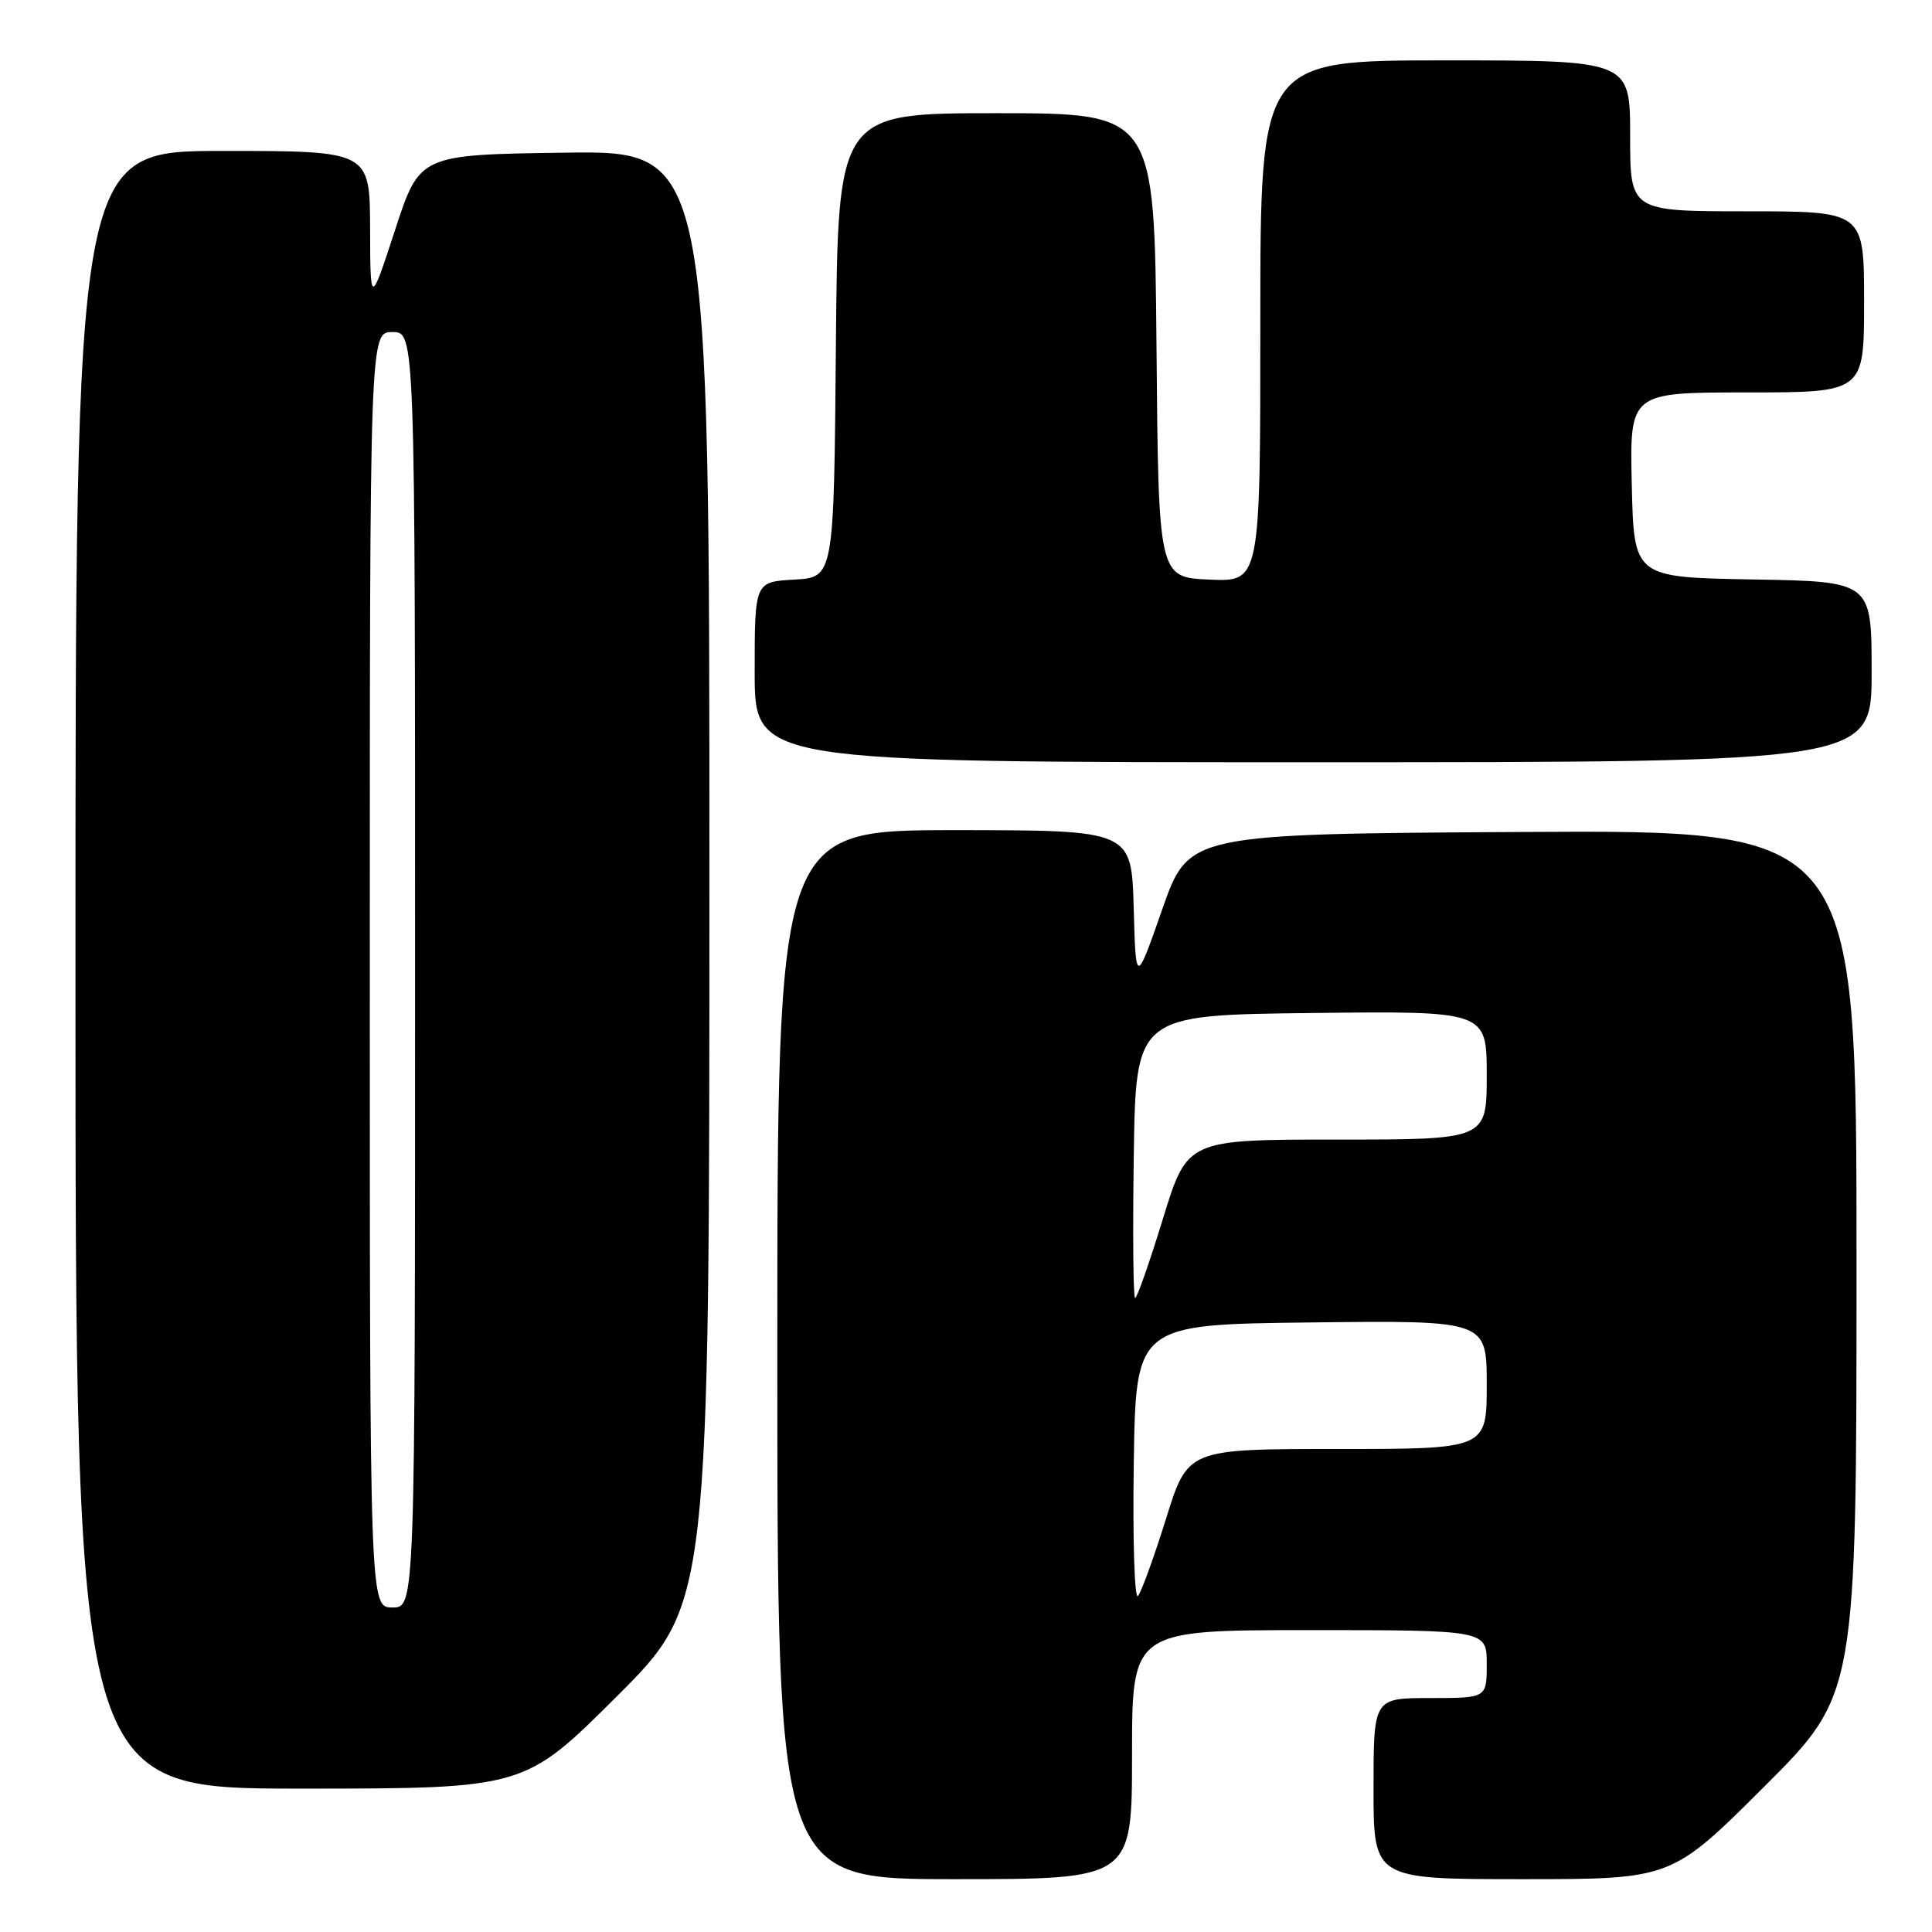 <?xml version="1.0" encoding="UTF-8" standalone="no"?>
<!DOCTYPE svg PUBLIC "-//W3C//DTD SVG 1.1//EN" "http://www.w3.org/Graphics/SVG/1.1/DTD/svg11.dtd" >
<svg xmlns="http://www.w3.org/2000/svg" xmlns:xlink="http://www.w3.org/1999/xlink" version="1.1" viewBox="0 0 256 256">
 <g >
 <path fill="currentColor"
d=" M 150.00 232.50 C 150.00 216.00 150.00 216.00 173.50 216.00 C 197.00 216.00 197.00 216.00 197.00 220.50 C 197.00 225.00 197.00 225.00 189.50 225.00 C 182.00 225.00 182.00 225.00 182.00 237.00 C 182.00 249.00 182.00 249.00 201.74 249.00 C 221.47 249.00 221.47 249.00 233.74 236.77 C 246.00 224.53 246.00 224.53 246.00 167.25 C 246.00 109.98 246.00 109.98 201.75 110.24 C 157.50 110.50 157.50 110.50 154.00 120.50 C 150.50 130.50 150.50 130.50 150.22 120.25 C 149.93 110.00 149.93 110.00 126.47 110.00 C 103.00 110.00 103.00 110.00 103.00 179.50 C 103.00 249.00 103.00 249.00 126.50 249.00 C 150.00 249.00 150.00 249.00 150.00 232.50 Z  M 81.74 224.77 C 94.00 212.53 94.00 212.53 94.00 116.24 C 94.00 19.96 94.00 19.96 74.80 20.23 C 55.60 20.50 55.60 20.50 52.34 30.50 C 49.07 40.50 49.07 40.50 49.04 30.25 C 49.00 20.00 49.00 20.00 29.50 20.00 C 10.00 20.00 10.00 20.00 10.00 128.50 C 10.00 237.00 10.00 237.00 39.74 237.00 C 69.47 237.00 69.47 237.00 81.74 224.77 Z  M 248.00 89.03 C 248.00 77.05 248.00 77.05 232.25 76.78 C 216.50 76.50 216.50 76.50 216.22 64.25 C 215.94 52.00 215.94 52.00 231.47 52.00 C 247.00 52.00 247.00 52.00 247.00 40.00 C 247.00 28.00 247.00 28.00 231.50 28.00 C 216.00 28.00 216.00 28.00 216.00 18.00 C 216.00 8.00 216.00 8.00 191.50 8.00 C 167.00 8.00 167.00 8.00 167.00 42.55 C 167.00 77.09 167.00 77.09 160.25 76.80 C 153.50 76.50 153.50 76.50 153.24 45.75 C 152.97 15.00 152.97 15.00 132.00 15.00 C 111.03 15.00 111.03 15.00 110.76 45.75 C 110.50 76.50 110.50 76.50 105.25 76.80 C 100.00 77.10 100.00 77.10 100.00 89.05 C 100.00 101.00 100.00 101.00 174.00 101.00 C 248.00 101.00 248.00 101.00 248.00 89.03 Z  M 150.23 193.97 C 150.50 175.50 150.50 175.50 173.75 175.23 C 197.00 174.96 197.00 174.96 197.00 183.48 C 197.00 192.00 197.00 192.00 177.19 192.00 C 157.38 192.00 157.38 192.00 154.50 201.25 C 152.91 206.34 151.24 210.94 150.79 211.47 C 150.33 212.01 150.08 204.13 150.23 193.97 Z  M 150.23 153.25 C 150.50 134.50 150.50 134.50 173.75 134.23 C 197.00 133.96 197.00 133.96 197.00 142.48 C 197.00 151.00 197.00 151.00 177.16 151.00 C 157.32 151.00 157.32 151.00 154.09 161.50 C 152.32 167.28 150.66 172.00 150.41 172.00 C 150.16 172.00 150.08 163.56 150.23 153.25 Z  M 49.00 128.50 C 49.00 44.00 49.00 44.00 52.00 44.00 C 55.00 44.00 55.00 44.00 55.00 128.50 C 55.00 213.00 55.00 213.00 52.00 213.00 C 49.00 213.00 49.00 213.00 49.00 128.50 Z "/>
</g>
</svg>